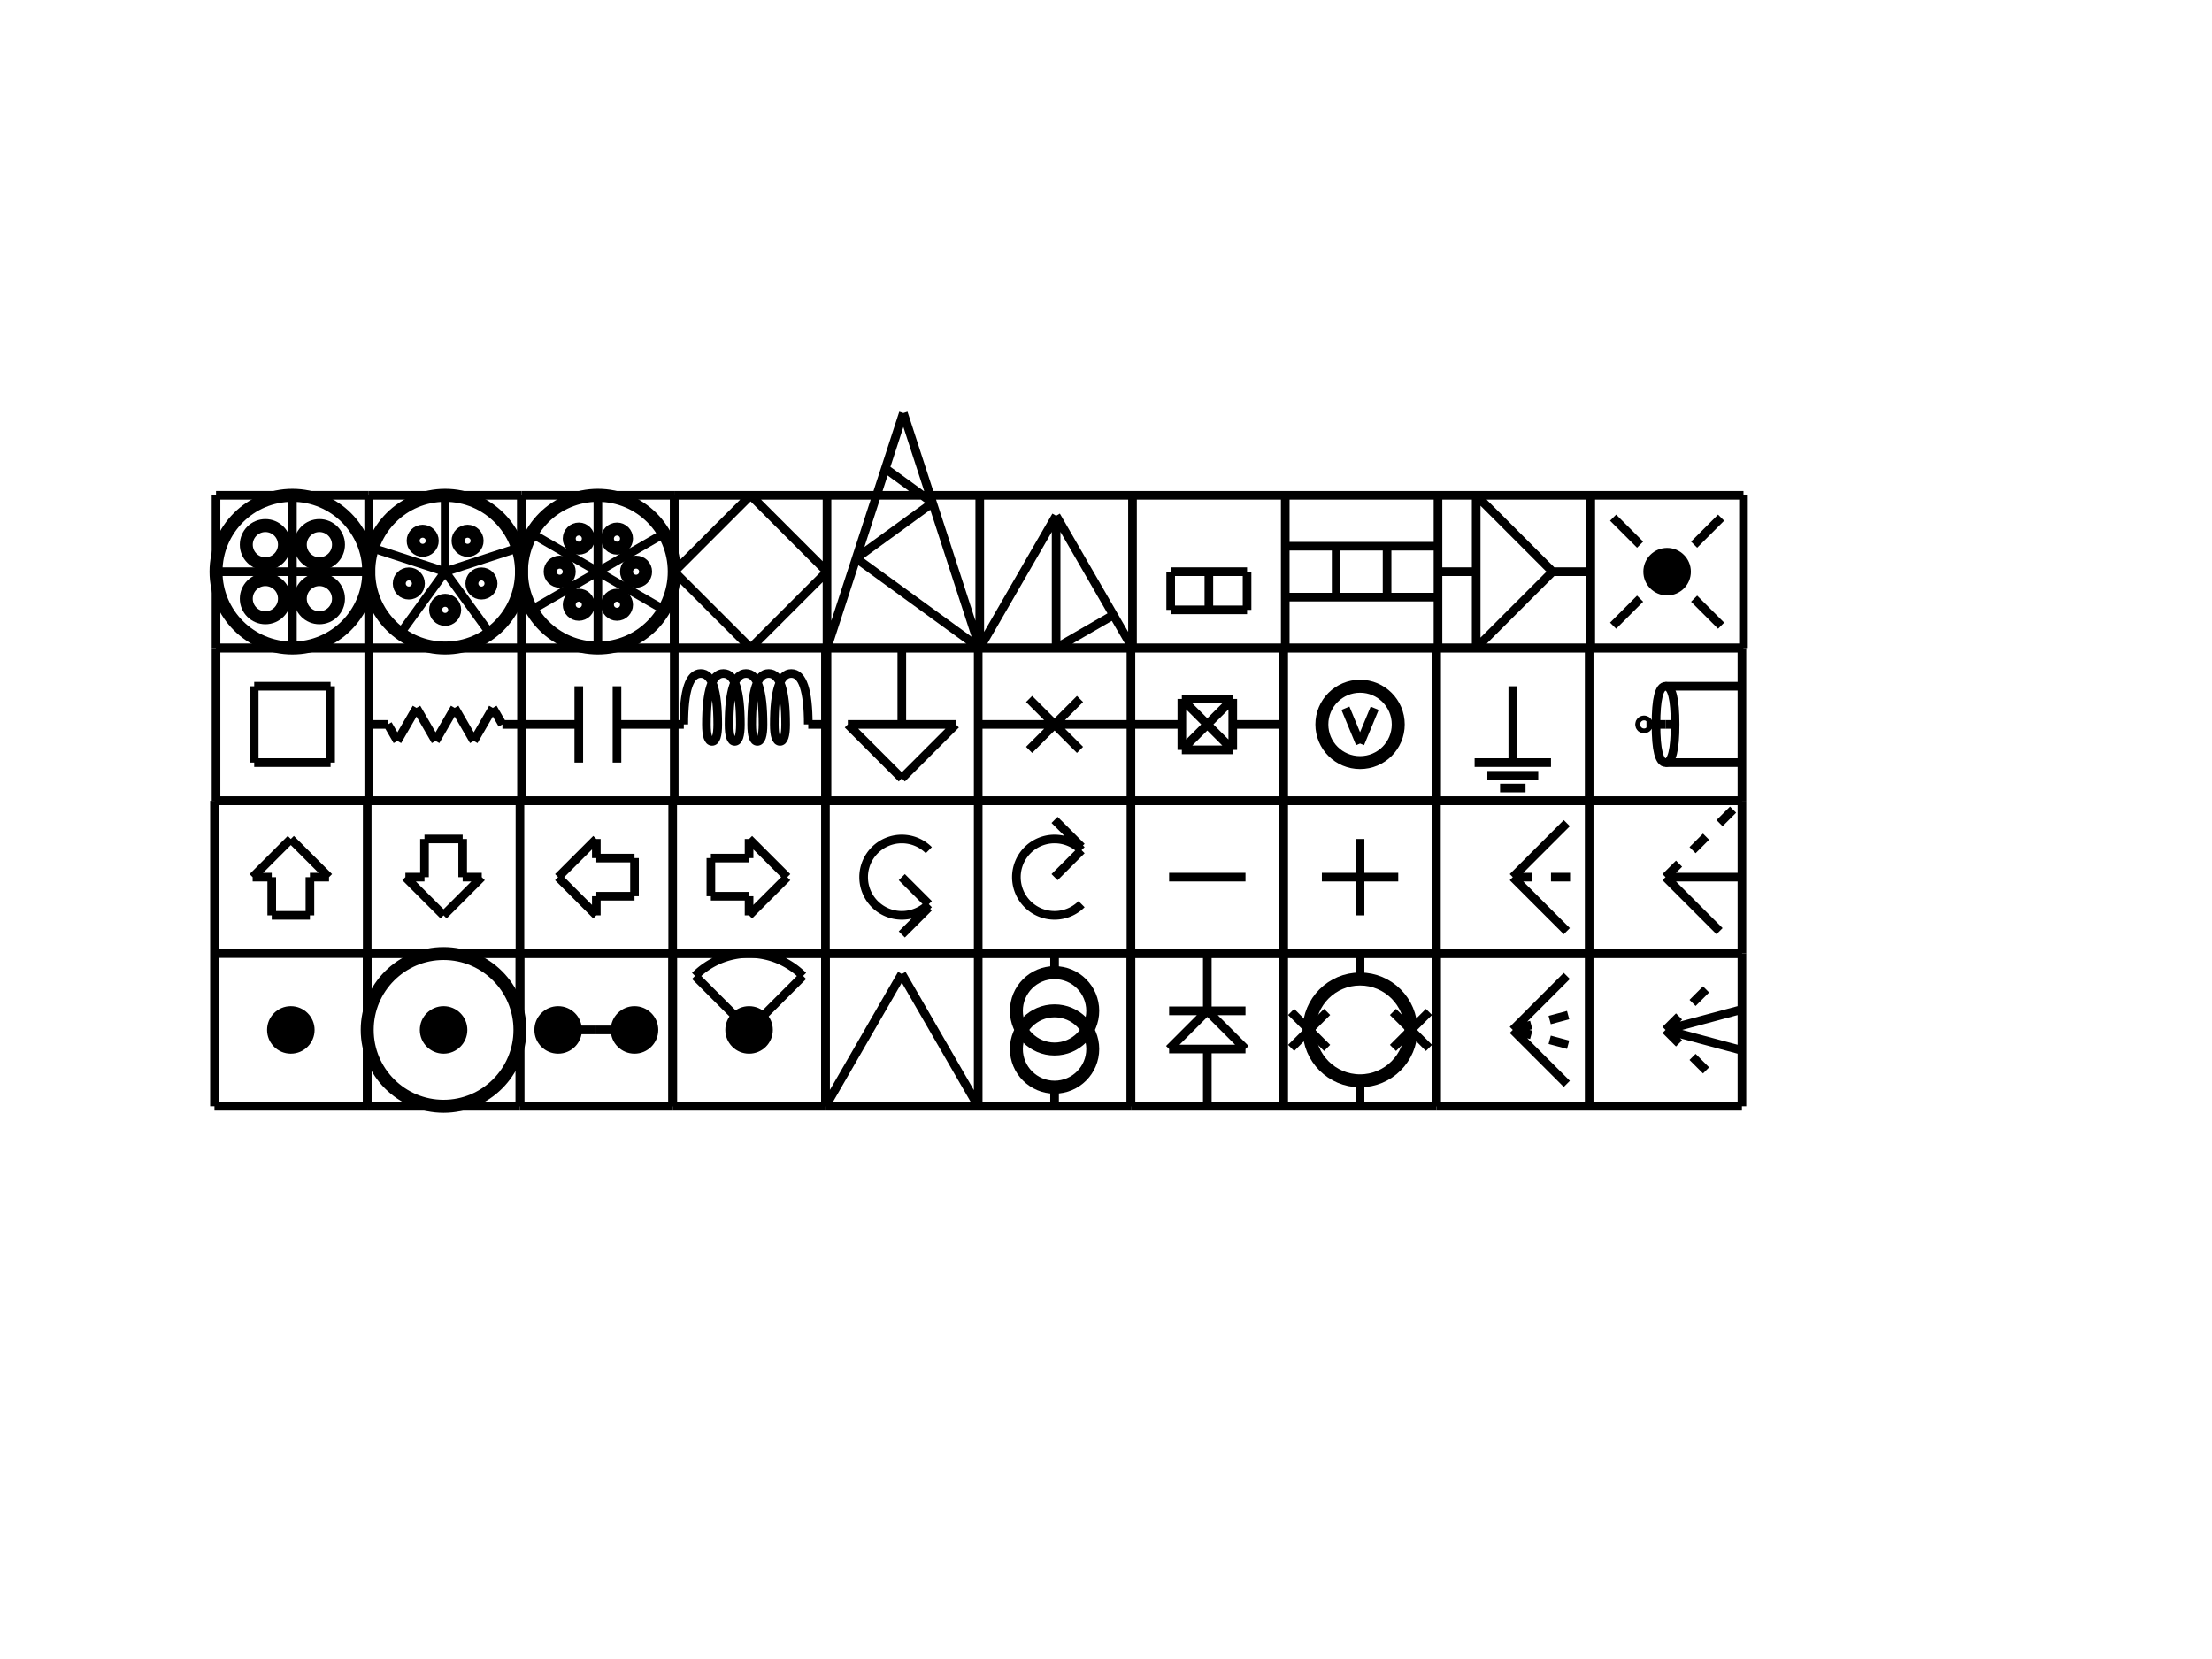 <svg xmlns="http://www.w3.org/2000/svg" version="1.1"
viewBox="0 0 512 384" width="512" height="384" id="geometron_svg">
  <path d="M85.355 150 L85.355 114.645
M85.355 114.645 L50 114.645
M50 114.645 L50 150
M50 150 L85.355 150
"
style="stroke:black;stroke-width:2" fill="none" />
  <circle cx="67.678" cy="132.322" r="17.678" stroke="black" stroke-width="3" fill="none" />
  <path d="M67.678 132.322 L67.678 114.645
M67.678 132.322 L85.355 132.322
M67.678 132.322 L67.678 150
M67.678 132.322 L50 132.322
"
style="stroke:black;stroke-width:2" fill="none" />
  <circle cx="61.428" cy="126.072" r="4.419" stroke="black" stroke-width="3" fill="none" />
  <circle cx="73.928" cy="126.072" r="4.419" stroke="black" stroke-width="3" fill="none" />
  <circle cx="73.928" cy="138.572" r="4.419" stroke="black" stroke-width="3" fill="none" />
  <circle cx="61.428" cy="138.572" r="4.419" stroke="black" stroke-width="3" fill="none" />
  <path d="M120.711 150 L120.711 114.645
M120.711 114.645 L85.355 114.645
M85.355 114.645 L85.355 150
M85.355 150 L120.711 150
M103.033 132.322 L103.033 114.645
M103.033 132.322 L119.845 126.86
M103.033 132.322 L113.424 146.624
M103.033 132.322 L92.642 146.624
M103.033 132.322 L86.221 126.86
"
style="stroke:black;stroke-width:2" fill="none" />
  <circle cx="103.033" cy="132.322" r="17.678" stroke="black" stroke-width="3" fill="none" />
  <circle cx="108.228" cy="125.172" r="2.21" stroke="black" stroke-width="3" fill="none" />
  <circle cx="111.439" cy="135.054" r="2.21" stroke="black" stroke-width="3" fill="none" />
  <circle cx="103.033" cy="141.161" r="2.21" stroke="black" stroke-width="3" fill="none" />
  <circle cx="94.627" cy="135.054" r="2.21" stroke="black" stroke-width="3" fill="none" />
  <circle cx="97.838" cy="125.172" r="2.21" stroke="black" stroke-width="3" fill="none" />
  <path d="M156.066 150 L156.066 114.645
M156.066 114.645 L120.711 114.645
M120.711 114.645 L120.711 150
M120.711 150 L156.066 150
M138.388 132.322 L138.388 114.645
M138.388 132.322 L153.698 123.483
M138.388 132.322 L153.698 141.161
M138.388 132.322 L138.388 150
M138.388 132.322 L123.079 141.161
"
style="stroke:black;stroke-width:2" fill="none" />
  <circle cx="138.388" cy="132.322" r="17.678" stroke="black" stroke-width="3" fill="none" />
  <circle cx="133.969" cy="124.668" r="2.21" stroke="black" stroke-width="3" fill="none" />
  <circle cx="142.808" cy="124.668" r="2.21" stroke="black" stroke-width="3" fill="none" />
  <circle cx="147.227" cy="132.322" r="2.21" stroke="black" stroke-width="3" fill="none" />
  <circle cx="142.808" cy="139.977" r="2.21" stroke="black" stroke-width="3" fill="none" />
  <circle cx="133.969" cy="139.977" r="2.21" stroke="black" stroke-width="3" fill="none" />
  <path d="M138.388 132.322 L123.079 123.483
"
style="stroke:black;stroke-width:2" fill="none" />
  <circle cx="129.55" cy="132.322" r="2.21" stroke="black" stroke-width="3" fill="none" />
  <path d="M191.421 150 L191.421 114.645
M191.421 114.645 L156.066 114.645
M156.066 114.645 L156.066 150
M156.066 150 L191.421 150
M173.744 150 L191.421 132.322
M191.421 132.322 L173.744 114.645
M173.744 114.645 L156.066 132.322
M156.066 132.322 L173.744 150
M191.421 150 L226.777 150
M191.421 150 L209.099 95.594
M226.777 150 L209.099 95.594
M226.777 150 L226.777 114.645
M226.777 114.645 L191.421 114.645
M191.421 114.645 L191.421 150
M191.421 150 L226.777 150
M226.777 150 L198.174 129.219
M198.174 129.219 L215.851 116.375
M215.851 116.375 L204.926 108.437
M262.132 150 L262.132 114.645
M262.132 114.645 L226.777 114.645
M226.777 114.645 L226.777 150
M226.777 150 L262.132 150
M262.132 150 L244.454 119.381
M244.454 119.381 L226.777 150
M244.454 119.381 L244.454 150
M244.454 150 L257.713 142.345
M297.487 150 L297.487 114.645
M297.487 114.645 L262.132 114.645
M262.132 114.645 L262.132 150
M262.132 150 L297.487 150
M279.81 141.161 L279.81 132.322
M279.81 141.161 L270.971 141.161
M270.971 141.161 L270.971 132.322
M270.971 132.322 L279.81 132.322
M279.81 132.322 L288.649 132.322
M288.649 132.322 L288.649 141.161
M288.649 141.161 L279.81 141.161
M332.843 150 L332.843 114.645
M332.843 114.645 L297.487 114.645
M297.487 114.645 L297.487 150
M297.487 150 L332.843 150
M309.272 138.215 L309.272 126.43
M309.272 126.43 L297.487 126.43
M297.487 126.43 L297.487 138.215
M297.487 138.215 L309.272 138.215
M321.058 138.215 L321.058 126.43
M321.058 126.43 L309.272 126.43
M309.272 126.43 L309.272 138.215
M309.272 138.215 L321.058 138.215
M332.843 138.215 L332.843 126.43
M332.843 126.43 L321.058 126.43
M321.058 126.43 L321.058 138.215
M321.058 138.215 L332.843 138.215
M368.198 150 L368.198 114.645
M368.198 114.645 L332.843 114.645
M332.843 114.645 L332.843 150
M332.843 150 L368.198 150
M332.843 132.322 L341.682 132.322
M359.359 132.322 L368.198 132.322
M341.682 132.322 L341.682 114.645
M341.682 132.322 L341.682 150
M359.359 132.322 L341.682 150
M359.359 132.322 L341.682 114.645
M403.553 150 L403.553 114.645
M403.553 114.645 L368.198 114.645
M368.198 114.645 L368.198 150
M368.198 150 L403.553 150
"
style="stroke:black;stroke-width:2" fill="none" />
  <circle cx="385.876" cy="132.322" r="4" stroke="black" stroke-width="3" fill="black" />
  <path d="M392.126 126.072 L398.376 119.822
M373.376 144.822 L379.626 138.572
M373.376 119.822 L379.626 126.072
M392.126 138.572 L398.376 144.822
M85.355 185.355 L85.355 150
M85.355 150 L50 150
M50 150 L50 185.355
M50 185.355 L85.355 185.355
M76.517 176.517 L76.517 158.839
M76.517 158.839 L58.839 158.839
M58.839 158.839 L58.839 176.517
M58.839 176.517 L76.517 176.517
M120.711 185.355 L120.711 150
M120.711 150 L85.355 150
M85.355 150 L85.355 185.355
M85.355 185.355 L120.711 185.355
M85.355 167.678 L89.775 167.678
M89.775 167.678 L91.984 171.505
M94.194 167.678 L91.984 171.505
M94.194 167.678 L96.404 163.85
M98.614 167.678 L96.404 163.85
M98.614 167.678 L100.823 171.505
M103.033 167.678 L100.823 171.505
M103.033 167.678 L105.243 163.85
M107.452 167.678 L105.243 163.85
M107.452 167.678 L109.662 171.505
M111.872 167.678 L109.662 171.505
M111.872 167.678 L114.082 163.85
M116.291 167.678 L114.082 163.85
M116.291 167.678 L120.711 167.678
M156.066 185.355 L156.066 150
M156.066 150 L120.711 150
M120.711 150 L120.711 185.355
M120.711 185.355 L156.066 185.355
M120.711 167.678 L125.13 167.678
M125.13 167.678 L133.969 167.678
M133.969 167.678 L133.969 176.517
M133.969 167.678 L133.969 158.839
M142.808 167.678 L142.808 158.839
M142.808 167.678 L142.808 176.517
M142.808 167.678 L151.647 167.678
M151.647 167.678 L156.066 167.678
M191.421 185.355 L191.421 150
M191.421 150 L156.066 150
M156.066 150 L156.066 185.355
M156.066 185.355 L191.421 185.355
M156.066 167.678 L158.276 167.678
M158.276 167.678
           Q158.276 155.893 162.204 155.893
M166.132 167.678
           Q166.132 155.893 162.204 155.893
M163.514 167.678
           Q163.514 155.893 167.442 155.893
M166.132 167.678
           Q166.132 171.606 164.823 171.606
M163.514 167.678
           Q163.514 171.606 164.823 171.606
M171.37 167.678
           Q171.37 155.893 167.442 155.893
M168.751 167.678
           Q168.751 155.893 172.68 155.893
M171.37 167.678
           Q171.37 171.606 170.061 171.606
M168.751 167.678
           Q168.751 171.606 170.061 171.606
M176.608 167.678
           Q176.608 155.893 172.68 155.893
M173.989 167.678
           Q173.989 155.893 177.918 155.893
M176.608 167.678
           Q176.608 171.606 175.299 171.606
M173.989 167.678
           Q173.989 171.606 175.299 171.606
M181.846 167.678
           Q181.846 155.893 177.918 155.893
M179.227 167.678
           Q179.227 155.893 183.155 155.893
M181.846 167.678
           Q181.846 171.606 180.536 171.606
M179.227 167.678
           Q179.227 171.606 180.536 171.606
M187.084 167.678
           Q187.084 155.893 183.155 155.893
M187.084 167.678 L191.012 167.678
M191.012 167.678 L191.061 167.678
M226.416 185.355 L226.416 150
M226.416 150 L191.061 150
M191.061 150 L191.061 185.355
M191.061 185.355 L226.416 185.355
M208.738 150 L208.738 167.678
M208.738 167.678 L196.238 167.678
M196.238 167.678 L208.738 180.178
M208.738 180.178 L221.238 167.678
M221.238 167.678 L208.738 167.678
M261.771 185.355 L261.771 150
M261.771 150 L226.416 150
M226.416 150 L226.416 185.355
M226.416 185.355 L261.771 185.355
M226.416 167.678 L261.771 167.678
M238.201 161.785 L249.986 173.57
M238.201 173.57 L249.986 161.785
M297.127 185.355 L297.127 150
M297.127 150 L261.771 150
M261.771 150 L261.771 185.355
M261.771 185.355 L297.127 185.355
M261.771 167.678 L273.556 167.678
M273.556 167.678 L273.556 161.785
M273.556 167.678 L273.556 173.57
M273.556 161.785 L285.342 161.785
M273.556 161.785 L285.342 173.57
M273.556 173.57 L285.342 173.57
M273.556 173.57 L285.342 161.785
M285.342 167.678 L285.342 161.785
M285.342 167.678 L285.342 173.57
M285.342 167.678 L291.234 167.678
M291.234 167.678 L297.127 167.678
M332.482 185.355 L332.482 150
M332.482 150 L297.127 150
M297.127 150 L297.127 185.355
M297.127 185.355 L332.482 185.355
"
style="stroke:black;stroke-width:2" fill="none" />
  <circle cx="314.804" cy="167.678" r="8.839" stroke="black" stroke-width="3" fill="none" />
  <path d="M314.804 172.097 L318.187 163.931
M314.804 172.097 L311.422 163.931
M367.837 185.355 L367.837 150
M367.837 150 L332.482 150
M332.482 150 L332.482 185.355
M332.482 185.355 L367.837 185.355
M350.16 176.517 L358.999 176.517
M350.16 176.517 L341.321 176.517
M350.16 182.409 L347.213 182.409
M350.16 182.409 L353.106 182.409
M350.16 179.463 L353.106 179.463
M353.106 179.463 L356.052 179.463
M344.267 179.463 L347.213 179.463
M347.213 179.463 L350.16 179.463
M350.16 176.517 L350.16 158.839
M403.193 185.355 L403.193 150
M403.193 150 L367.837 150
M367.837 150 L367.837 185.355
M367.837 185.355 L403.193 185.355
M383.305 167.678
           Q383.305 158.839 385.515 158.839
M387.725 167.678
           Q387.725 158.839 385.515 158.839
M387.725 167.678
           Q387.725 176.517 385.515 176.517
M383.305 167.678
           Q383.305 176.517 385.515 176.517
M385.515 167.678 L381.096 167.678
"
style="stroke:black;stroke-width:2" fill="none" />
  <circle cx="380.543" cy="167.678" r="0.552" stroke="black" stroke-width="3" fill="none" />
  <path d="M387.725 167.678 L385.515 167.678
M385.515 158.839 L403.193 158.839
M385.515 176.517 L403.193 176.517
M84.995 220.711 L84.995 185.355
M84.995 185.355 L49.639 185.355
M49.639 185.355 L49.639 220.711
M49.639 220.711 L84.995 220.711
M71.736 211.872 L71.736 203.033
M71.736 211.872 L62.898 211.872
M62.898 211.872 L62.898 203.033
M62.898 203.033 L58.478 203.033
M58.478 203.033 L67.317 194.194
M67.317 194.194 L76.156 203.033
M76.156 203.033 L71.736 203.033
M120.35 220.711 L120.35 185.355
M120.35 185.355 L84.995 185.355
M84.995 185.355 L84.995 220.711
M84.995 220.711 L120.35 220.711
M98.253 194.194 L98.253 203.033
M98.253 194.194 L107.092 194.194
M107.092 194.194 L107.092 203.033
M107.092 203.033 L111.511 203.033
M111.511 203.033 L102.672 211.872
M102.672 211.872 L93.833 203.033
M93.833 203.033 L98.253 203.033
M155.705 220.711 L155.705 185.355
M155.705 185.355 L120.35 185.355
M120.35 185.355 L120.35 220.711
M120.35 220.711 L155.705 220.711
M146.866 198.614 L138.028 198.614
M146.866 198.614 L146.866 207.452
M146.866 207.452 L138.028 207.452
M138.028 207.452 L138.028 211.872
M138.028 211.872 L129.189 203.033
M129.189 203.033 L138.028 194.194
M138.028 194.194 L138.028 198.614
M191.061 220.711 L191.061 185.355
M191.061 185.355 L155.705 185.355
M155.705 185.355 L155.705 220.711
M155.705 220.711 L191.061 220.711
M164.544 207.452 L173.383 207.452
M164.544 207.452 L164.544 198.614
M164.544 198.614 L173.383 198.614
M173.383 198.614 L173.383 194.194
M173.383 194.194 L182.222 203.033
M182.222 203.033 L173.383 211.872
M173.383 211.872 L173.383 207.452
M226.416 220.711 L226.416 185.355
M226.416 185.355 L191.061 185.355
M191.061 185.355 L191.061 220.711
M191.061 220.711 L226.416 220.711
M202.488 196.783
           A8.839 8.839 0 0 1 214.988 196.783 
M202.488 209.283
           A8.839 8.839 0 0 1 202.488 196.783 
M214.988 209.283
           A8.839 8.839 0 0 1 202.488 209.283 
M208.738 203.033 L214.988 209.283
M208.738 216.291 L214.988 210.041
M261.771 220.711 L261.771 185.355
M261.771 185.355 L226.416 185.355
M226.416 185.355 L226.416 220.711
M226.416 220.711 L261.771 220.711
M237.844 196.783
           A8.839 8.839 0 0 1 250.344 196.783 
M237.844 209.283
           A8.839 8.839 0 0 1 237.844 196.783 
M250.344 209.283
           A8.839 8.839 0 0 1 237.844 209.283 
M244.094 203.033 L250.344 196.783
M244.094 189.775 L250.344 196.025
M297.127 220.711 L297.127 185.355
M297.127 185.355 L261.771 185.355
M261.771 185.355 L261.771 220.711
M261.771 220.711 L297.127 220.711
M288.288 203.033 L270.61 203.033
M332.482 220.711 L332.482 185.355
M332.482 185.355 L297.127 185.355
M297.127 185.355 L297.127 220.711
M297.127 220.711 L332.482 220.711
M314.804 203.033 L314.804 194.194
M314.804 203.033 L305.966 203.033
M314.804 203.033 L314.804 211.872
M314.804 203.033 L323.643 203.033
M367.837 220.711 L367.837 185.355
M367.837 185.355 L332.482 185.355
M332.482 185.355 L332.482 220.711
M332.482 220.711 L367.837 220.711
M350.16 203.033 L362.66 190.533
M350.16 203.033 L362.66 215.533
M350.16 203.033 L354.579 203.033
M358.999 203.033 L363.418 203.033
M403.193 220.711 L403.193 185.355
M403.193 185.355 L367.837 185.355
M367.837 185.355 L367.837 220.711
M367.837 220.711 L403.193 220.711
M385.515 203.033 L388.64 199.908
M391.765 196.783 L394.89 193.658
M398.015 190.533 L401.14 187.408
M385.515 203.033 L403.193 203.033
M385.515 203.033 L398.015 215.533
M84.995 256.066 L84.995 220.711
M84.995 220.711 L49.639 220.711
M49.639 220.711 L49.639 256.066
M49.639 256.066 L84.995 256.066
"
style="stroke:black;stroke-width:2" fill="none" />
  <circle cx="67.317" cy="238.388" r="4" stroke="black" stroke-width="3" fill="black" />
  <path d="M120.35 256.066 L120.35 220.711
M120.35 220.711 L84.995 220.711
M84.995 220.711 L84.995 256.066
M84.995 256.066 L120.35 256.066
"
style="stroke:black;stroke-width:2" fill="none" />
  <circle cx="102.672" cy="238.388" r="17.678" stroke="black" stroke-width="3" fill="none" />
  <circle cx="102.672" cy="238.388" r="4" stroke="black" stroke-width="3" fill="black" />
  <path d="M155.705 256.066 L155.705 220.711
M155.705 220.711 L120.35 220.711
M120.35 220.711 L120.35 256.066
M120.35 256.066 L155.705 256.066
M138.028 238.388 L129.189 238.388
"
style="stroke:black;stroke-width:2" fill="none" />
  <circle cx="129.189" cy="238.388" r="4" stroke="black" stroke-width="3" fill="black" />
  <path d="M138.028 238.388 L146.866 238.388
"
style="stroke:black;stroke-width:2" fill="none" />
  <circle cx="146.866" cy="238.388" r="4" stroke="black" stroke-width="3" fill="black" />
  <path d="M191.061 256.066 L191.061 220.711
M191.061 220.711 L155.705 220.711
M155.705 220.711 L155.705 256.066
M155.705 256.066 L191.061 256.066
M160.883 225.888
           A17.678 17.678 0 0 1 185.883 225.888 
M173.383 238.388 L185.883 225.888
M173.383 238.388 L160.883 225.888
"
style="stroke:black;stroke-width:2" fill="none" />
  <circle cx="173.383" cy="238.388" r="4" stroke="black" stroke-width="3" fill="black" />
  <path d="M226.416 256.066 L226.416 220.711
M226.416 220.711 L191.061 220.711
M191.061 220.711 L191.061 256.066
M191.061 256.066 L226.416 256.066
M226.416 256.066 L208.738 225.447
M208.738 225.447 L191.061 256.066
M191.061 256.066 L226.416 256.066
M261.771 256.066 L261.771 220.711
M261.771 220.711 L226.416 220.711
M226.416 220.711 L226.416 256.066
M226.416 256.066 L261.771 256.066
M244.094 256.066 L244.094 251.647
"
style="stroke:black;stroke-width:2" fill="none" />
  <circle cx="244.094" cy="242.808" r="8.839" stroke="black" stroke-width="3" fill="none" />
  <circle cx="244.094" cy="233.969" r="8.839" stroke="black" stroke-width="3" fill="none" />
  <path d="M244.094 225.13 L244.094 220.711
M297.127 256.066 L297.127 220.711
M297.127 220.711 L261.771 220.711
M261.771 220.711 L261.771 256.066
M261.771 256.066 L297.127 256.066
M279.449 256.066 L279.449 251.647
M279.449 251.647 L279.449 242.808
M279.449 242.808 L270.61 242.808
M279.449 242.808 L288.288 242.808
M279.449 233.969 L288.288 233.969
M279.449 233.969 L270.61 233.969
M279.449 233.969 L270.61 242.808
M279.449 233.969 L288.288 242.808
M279.449 233.969 L279.449 225.13
M279.449 225.13 L279.449 220.711
M332.482 256.066 L332.482 220.711
M332.482 220.711 L297.127 220.711
M297.127 220.711 L297.127 256.066
M297.127 256.066 L332.482 256.066
M314.804 256.066 L314.804 250.173
M314.804 226.603 L314.804 220.711
"
style="stroke:black;stroke-width:2" fill="none" />
  <circle cx="314.804" cy="238.388" r="11.785" stroke="black" stroke-width="3" fill="none" />
  <path d="M303.019 238.388 L307.186 234.222
M303.019 238.388 L307.186 242.555
M303.019 238.388 L298.853 242.555
M303.019 238.388 L298.853 234.222
M326.589 238.388 L322.423 234.222
M326.589 238.388 L330.756 234.222
M326.589 238.388 L330.756 242.555
M326.589 238.388 L322.423 242.555
M367.837 256.066 L367.837 220.711
M367.837 220.711 L332.482 220.711
M332.482 220.711 L332.482 256.066
M332.482 256.066 L367.837 256.066
M350.16 238.388 L362.66 225.888
M350.16 238.388 L354.429 237.245
M358.697 236.101 L362.966 234.957
M350.16 238.388 L354.429 239.532
M358.697 240.676 L362.966 241.82
M350.16 238.388 L362.66 250.888
M403.193 256.066 L403.193 220.711
M403.193 220.711 L367.837 220.711
M367.837 220.711 L367.837 256.066
M367.837 256.066 L403.193 256.066
M385.515 238.388 L402.59 233.813
M385.515 238.388 L402.59 242.964
M385.515 238.388 L388.64 241.513
M391.765 244.638 L394.89 247.763
M385.515 238.388 L388.64 235.263
M391.765 232.138 L394.89 229.013
"
style="stroke:black;stroke-width:2" fill="none" />
</svg>
